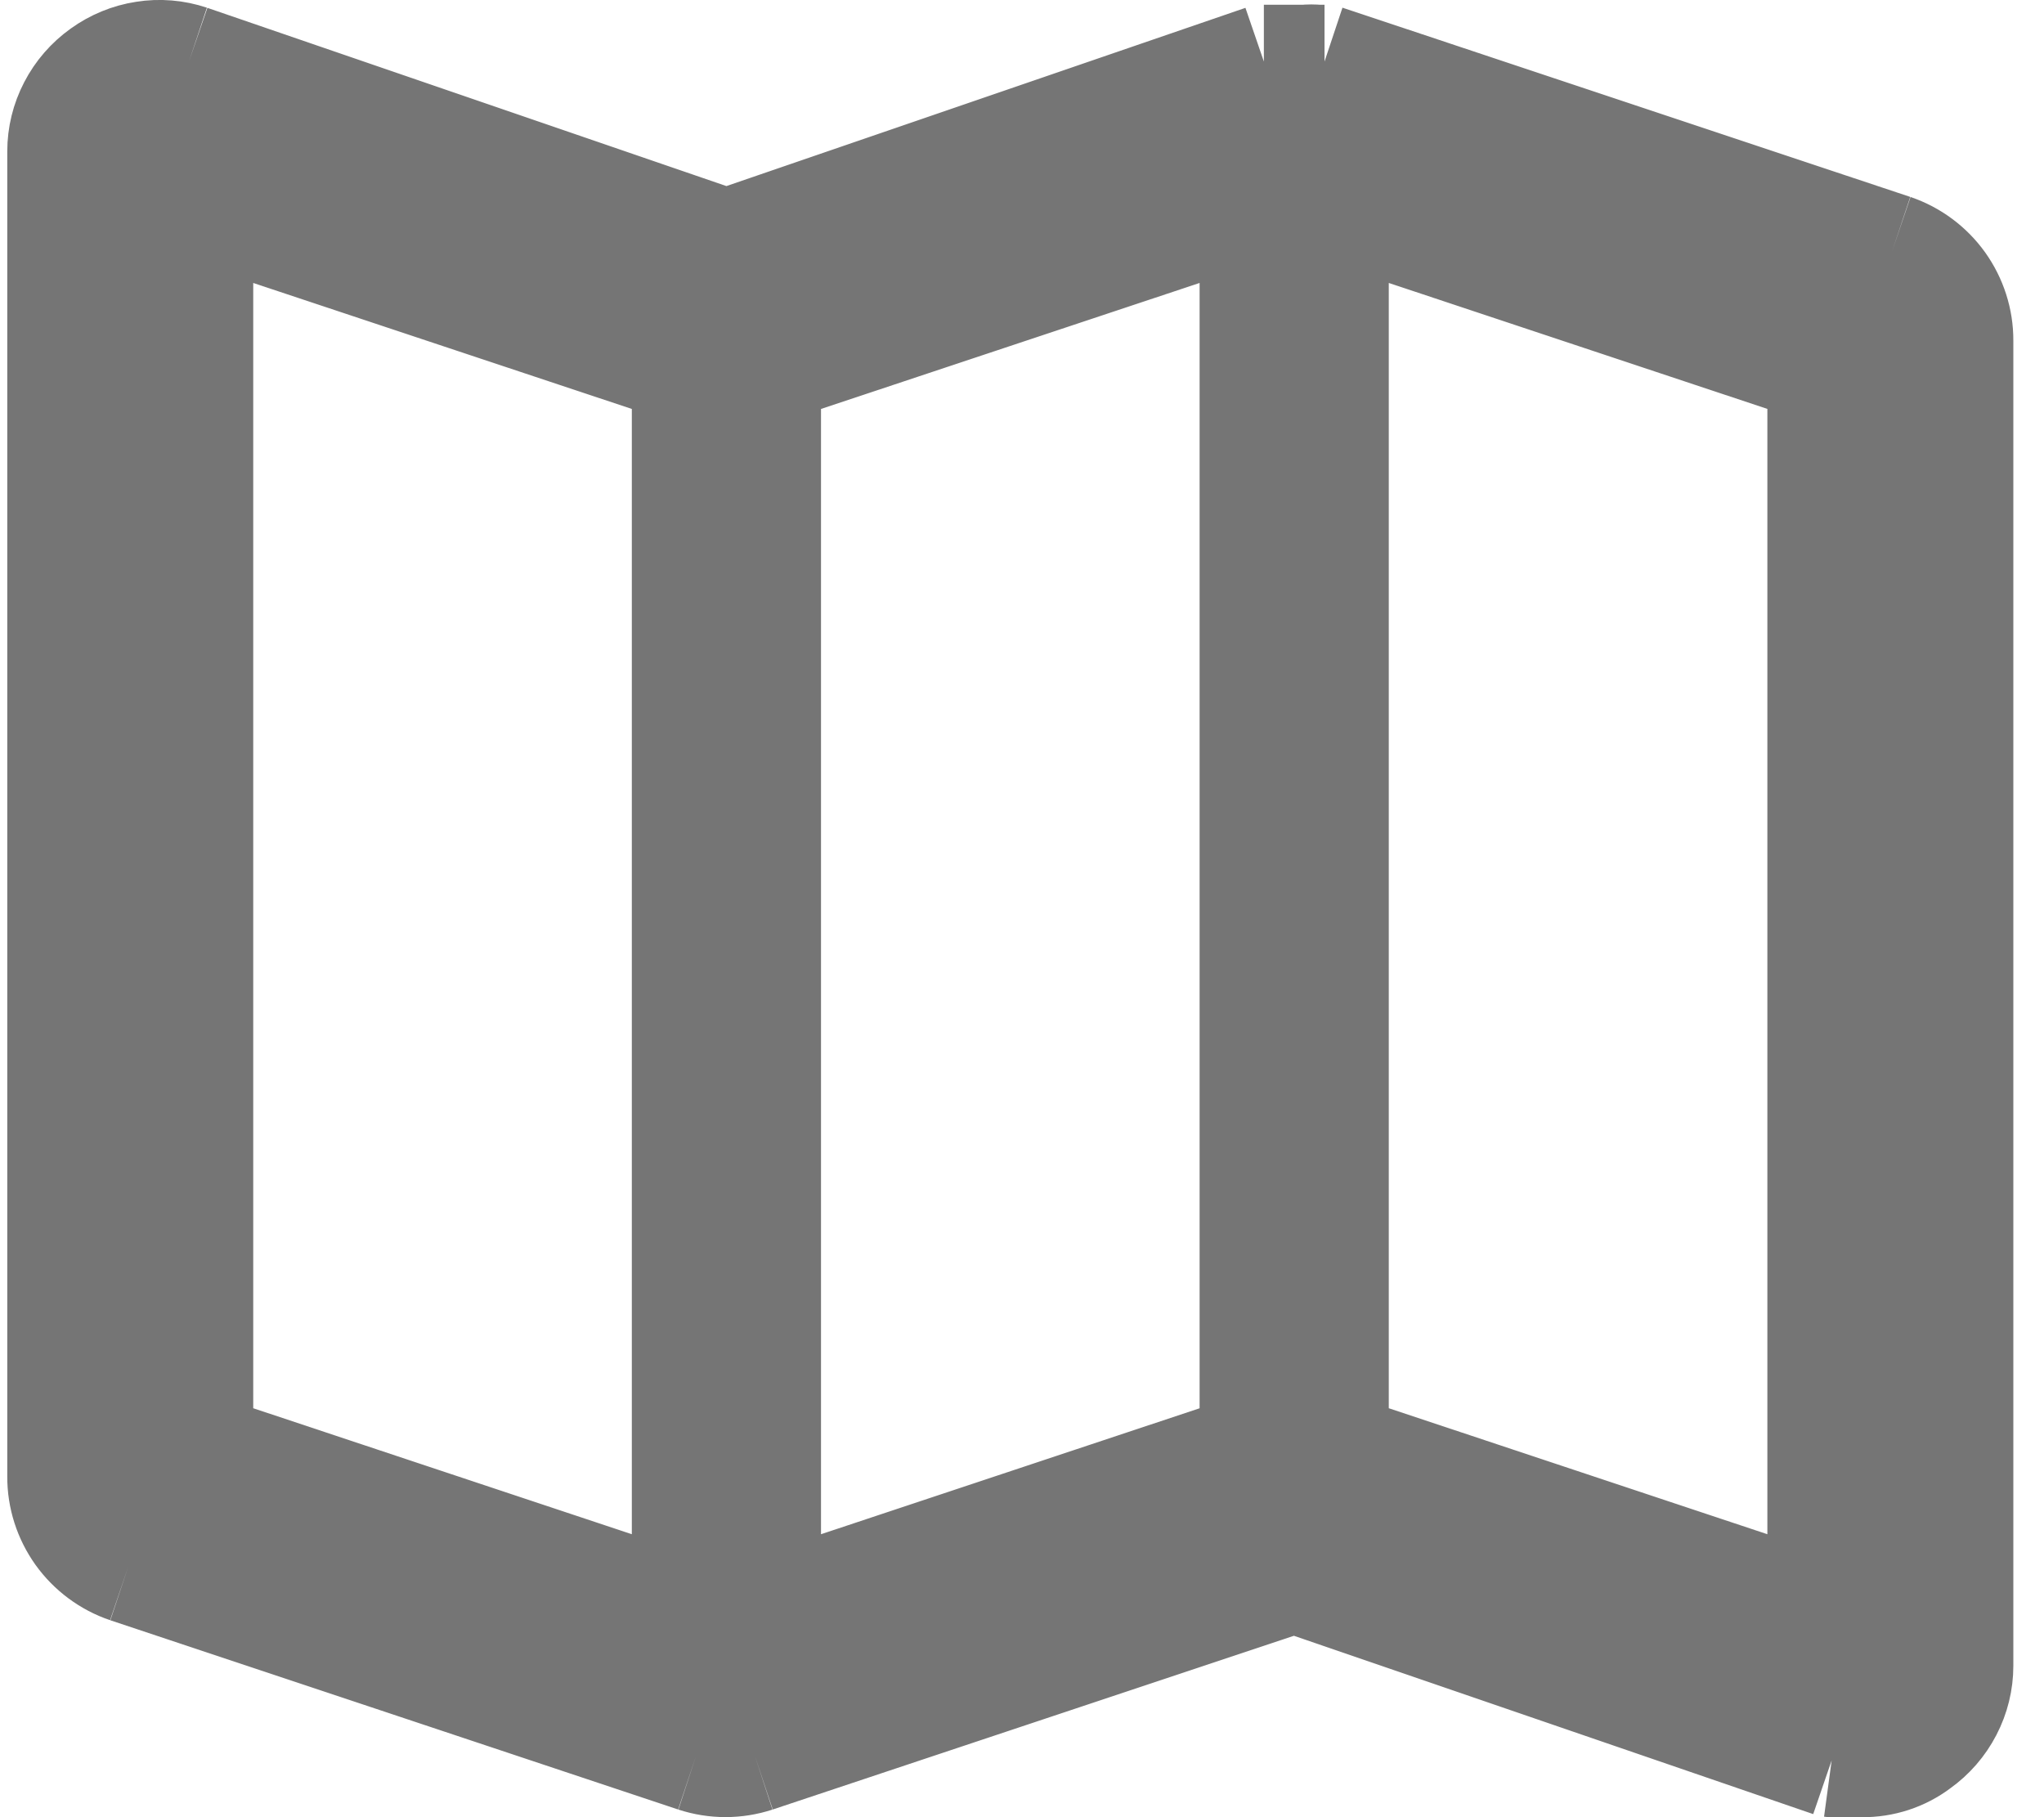 <svg width="18" height="16" viewBox="0 0 18 16" fill="none" xmlns="http://www.w3.org/2000/svg">
<path d="M17.23 14.667V3C17.231 2.825 17.176 2.655 17.075 2.513C16.973 2.371 16.829 2.264 16.664 2.208M17.23 14.667L16.73 14.664C16.73 14.665 16.73 14.665 16.73 14.665M17.23 14.667C17.23 14.799 17.198 14.929 17.137 15.046C17.076 15.164 16.988 15.265 16.88 15.342C16.741 15.447 16.571 15.502 16.397 15.5C16.309 15.512 16.219 15.512 16.13 15.5M17.23 14.667H16.73V14.665M16.73 14.665V3V2.999C16.731 2.929 16.709 2.861 16.668 2.804C16.628 2.747 16.57 2.705 16.504 2.682L16.506 2.683L16.664 2.208M16.73 14.665C16.73 14.718 16.717 14.77 16.693 14.816C16.669 14.863 16.634 14.904 16.59 14.934L16.585 14.938L16.579 14.943C16.529 14.981 16.467 15.001 16.404 15L16.367 14.999L16.33 15.005C16.299 15.009 16.269 15.01 16.238 15.008M16.664 2.208L16.504 2.682L11.583 1.042M16.664 2.208L11.664 0.542M11.664 0.542H11.605C11.567 0.538 11.527 0.538 11.489 0.542H11.297H11.189H11.13M11.664 0.542L11.605 0.717L11.58 0.792L11.529 0.945L11.506 1.016L11.537 1.027L11.556 1.033L11.583 1.042M11.664 0.542V1.042H11.605H11.583M11.13 0.542L6.397 2.167L1.664 0.542M11.13 0.542V1.042H11.189H11.214M11.13 0.542L11.189 0.712L11.293 1.015L11.214 1.042M1.664 0.542C1.538 0.5 1.405 0.489 1.275 0.51C1.144 0.53 1.021 0.581 0.914 0.658C0.806 0.735 0.718 0.836 0.657 0.954C0.596 1.071 0.564 1.201 0.564 1.333M1.664 0.542L1.501 1.015L1.505 1.016M1.664 0.542L1.507 1.017C1.506 1.016 1.506 1.016 1.505 1.016M0.564 1.333V13C0.563 13.175 0.618 13.345 0.719 13.487C0.821 13.629 0.965 13.736 1.13 13.792M0.564 1.333L1.064 1.336C1.064 1.335 1.064 1.335 1.064 1.335M0.564 1.333H1.064V1.335M1.13 13.792L6.13 15.458M1.13 13.792L1.29 13.318L6.285 14.983L6.13 15.458M1.13 13.792L1.288 13.317L1.29 13.318C1.224 13.295 1.167 13.253 1.126 13.196C1.085 13.139 1.064 13.071 1.064 13.001V13V1.335M6.13 15.458C6.298 15.513 6.479 15.513 6.647 15.458M6.13 15.458L6.288 14.984L6.287 14.983C6.353 15.005 6.424 15.005 6.491 14.983L6.489 14.984L6.647 15.458M6.647 15.458L11.397 13.875L16.13 15.5M6.647 15.458L6.492 14.983L11.239 13.401L11.399 13.347L11.559 13.402L16.238 15.008M16.13 15.5L16.198 15.005C16.211 15.006 16.225 15.008 16.238 15.008M16.13 15.5L16.293 15.027L16.238 15.008M1.064 1.335C1.064 1.282 1.077 1.23 1.101 1.184C1.125 1.137 1.161 1.096 1.204 1.066L1.204 1.066L1.207 1.063C1.25 1.032 1.299 1.012 1.352 1.004C1.403 0.996 1.455 1 1.505 1.016M1.505 1.016L6.235 2.64L6.397 2.695L6.559 2.64L11.214 1.042M11.214 1.042H11.297H11.489H11.514L11.539 1.039C11.544 1.039 11.55 1.039 11.555 1.039L11.58 1.042H11.583M5.406 13.983L6.064 14.201V13.508V3.6V3.239L5.721 3.126L2.388 2.017L1.73 1.799V2.492V12.4V12.761L2.073 12.874L5.406 13.983ZM10.722 12.874L11.064 12.761V12.4V2.492V1.799L10.406 2.017L7.073 3.126L6.73 3.239V3.6V13.508V14.201L7.388 13.983L10.722 12.874ZM15.406 13.983L16.064 14.201V13.508V3.6V3.239L15.722 3.126L12.388 2.017L11.73 1.799V2.492V12.4V12.761L12.073 12.874L15.406 13.983Z" stroke="#757575"/>
</svg>
